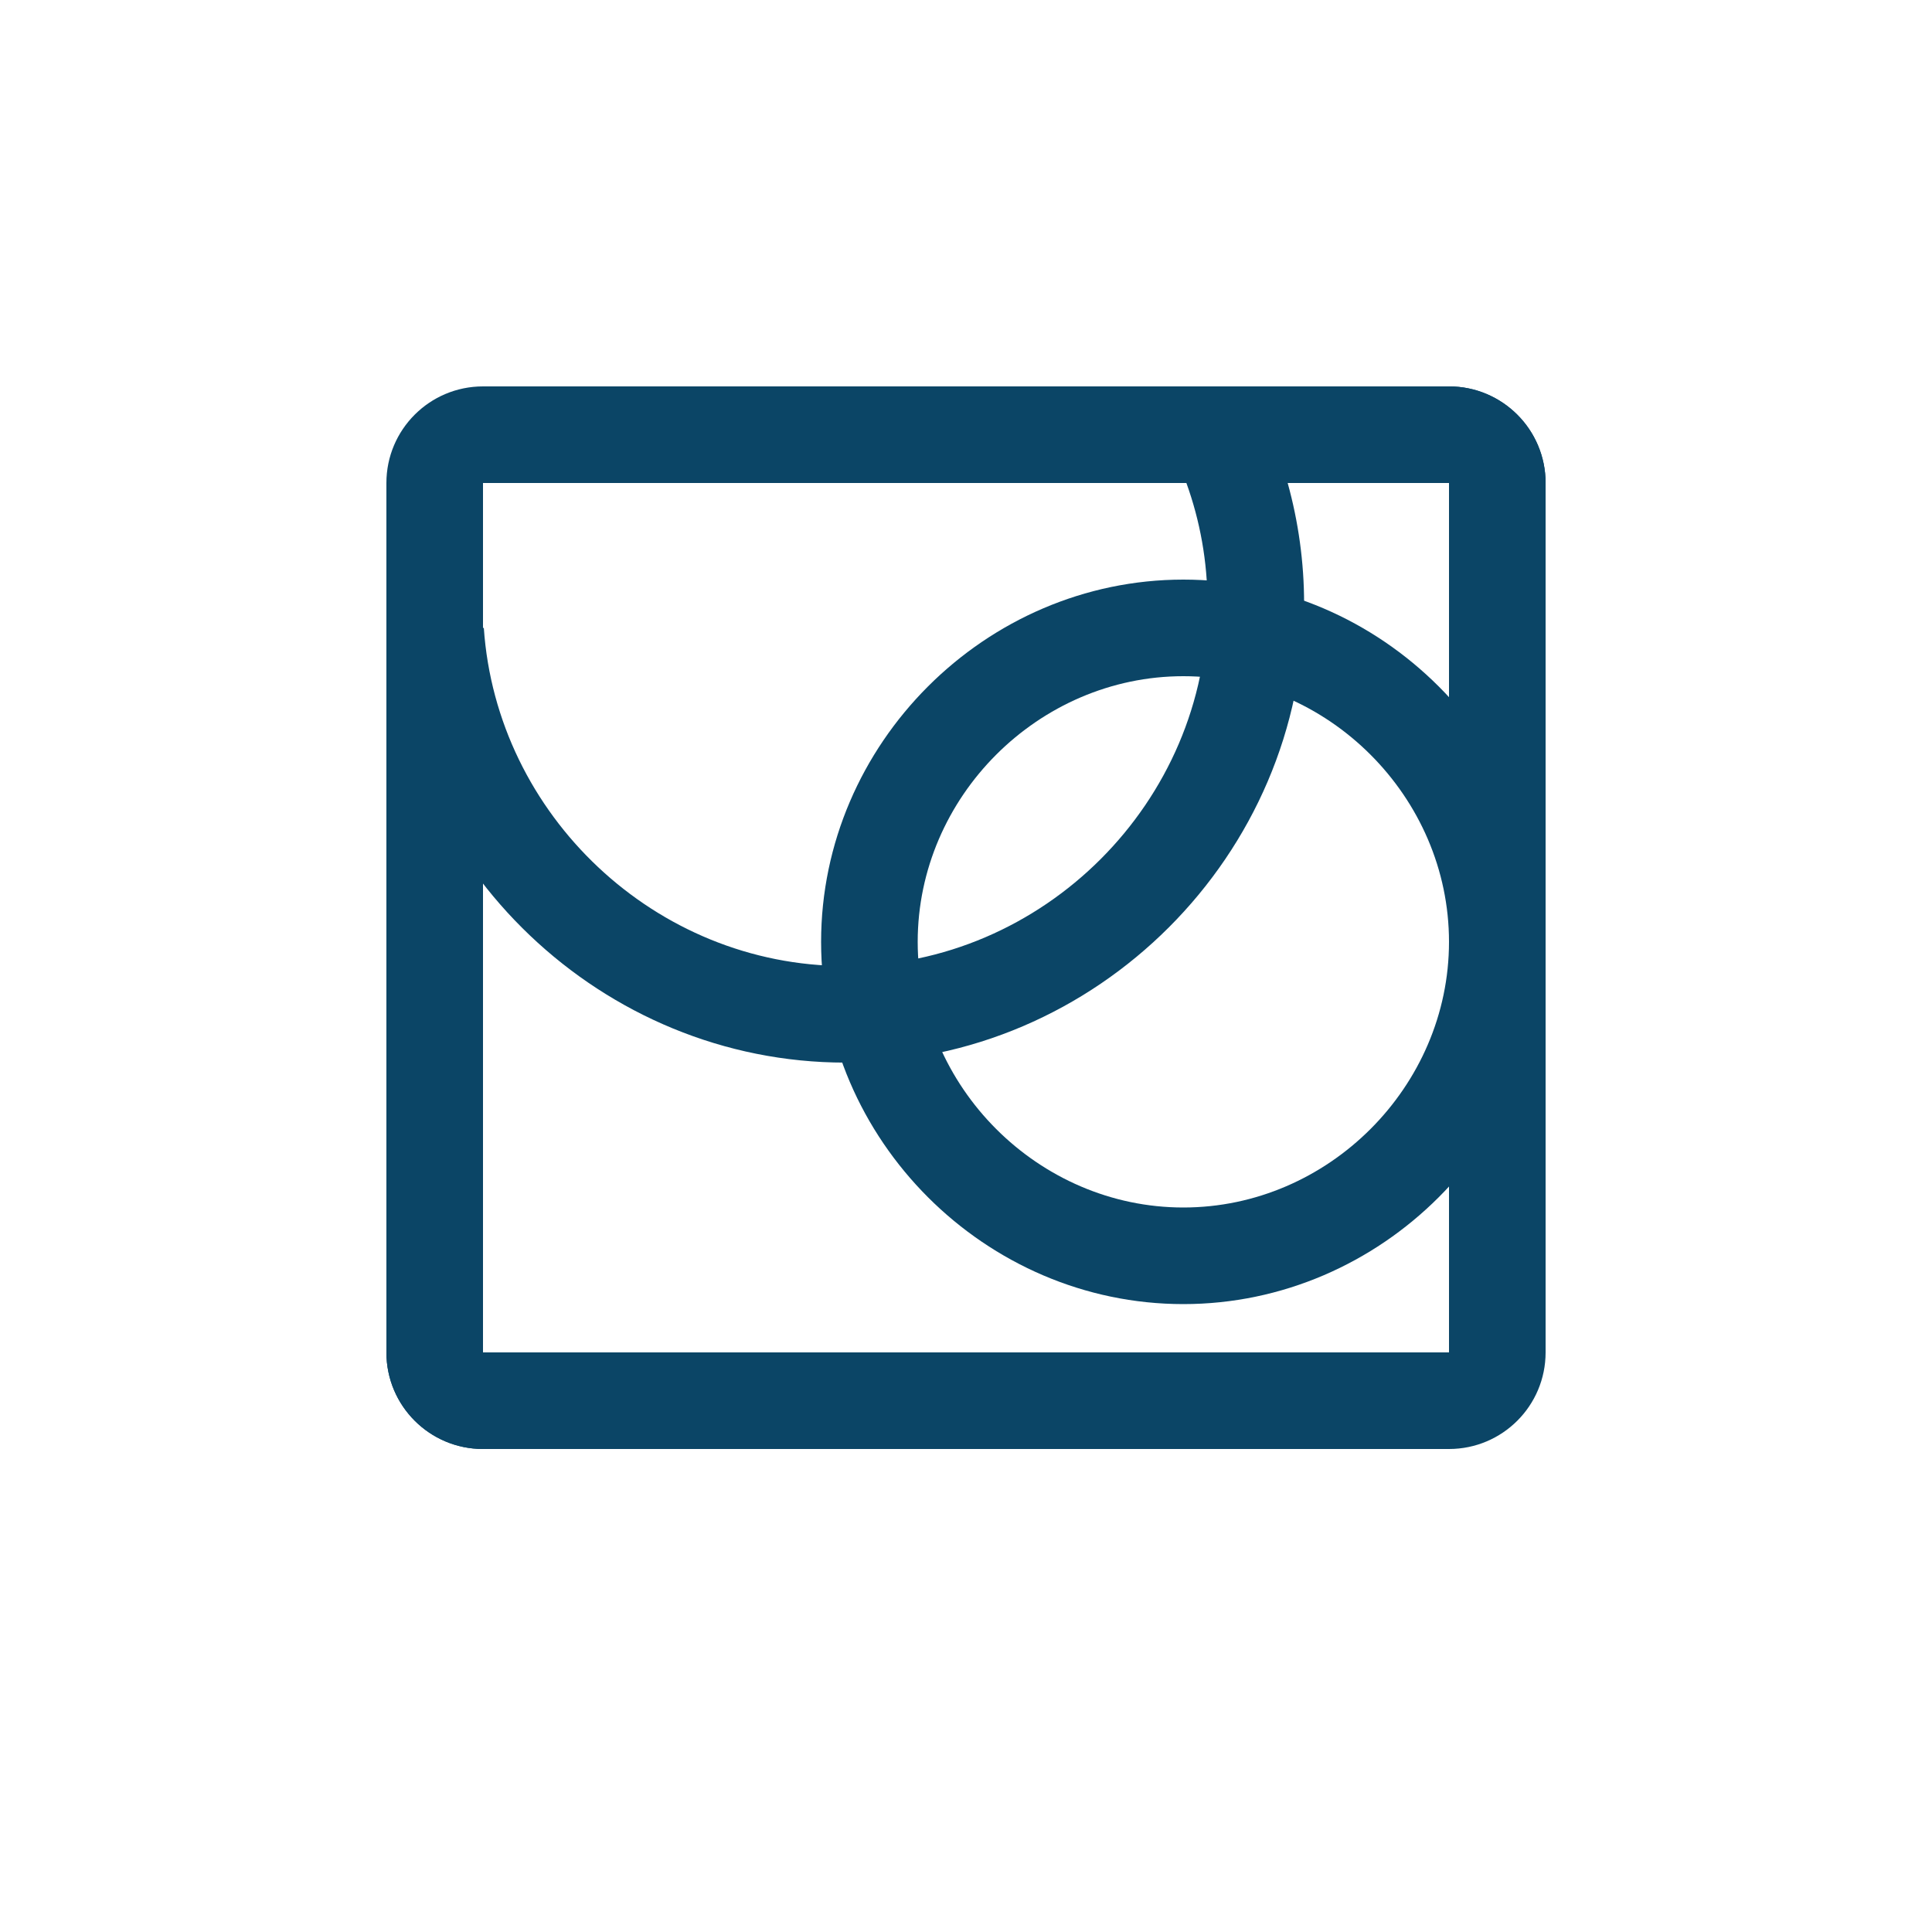 <svg width="40" height="40" viewBox="0 0 40 40" fill="none" xmlns="http://www.w3.org/2000/svg">
<path fill-rule="evenodd" clip-rule="evenodd" d="M8 10C8 8.895 8.895 8 10 8H30C31.105 8 32 8.895 32 10V13H30V10L10 10V28H17V30H10C8.895 30 8 29.105 8 28V10Z" fill="#0B4566"/>
<path fill-rule="evenodd" clip-rule="evenodd" d="M32 28C32 29.105 31.105 30 30 30L10 30C8.895 30 8 29.105 8 28L8 25H10L10 28L30 28V10L23 10L23 8L30 8C31.105 8 32 8.895 32 10V28Z" fill="#0B4566"/>
<path d="M24.5 14C27.5 14 30 16.5 30 19.5C30 22.5 27.5 25 24.5 25C21.5 25 19 22.5 19 19.5C19 16.5 21.5 14 24.5 14ZM24.5 12C20.4 12 17 15.4 17 19.5C17 23.6 20.4 27 24.5 27C28.6 27 32 23.6 32 19.5C32 15.4 28.6 12 24.5 12Z" fill="#0B4566"/>
<path d="M8.013 13C8.278 17.973 12.468 22 17.5 22C22.7 22 27 17.7 27 12.5C27 11.637 26.881 10.798 26.66 10H24.563C24.846 10.784 25 11.626 25 12.5C25 16.6 21.6 20 17.5 20C13.568 20 10.28 16.873 10.017 13H8.013Z" fill="#0B4566"/>
</svg>
